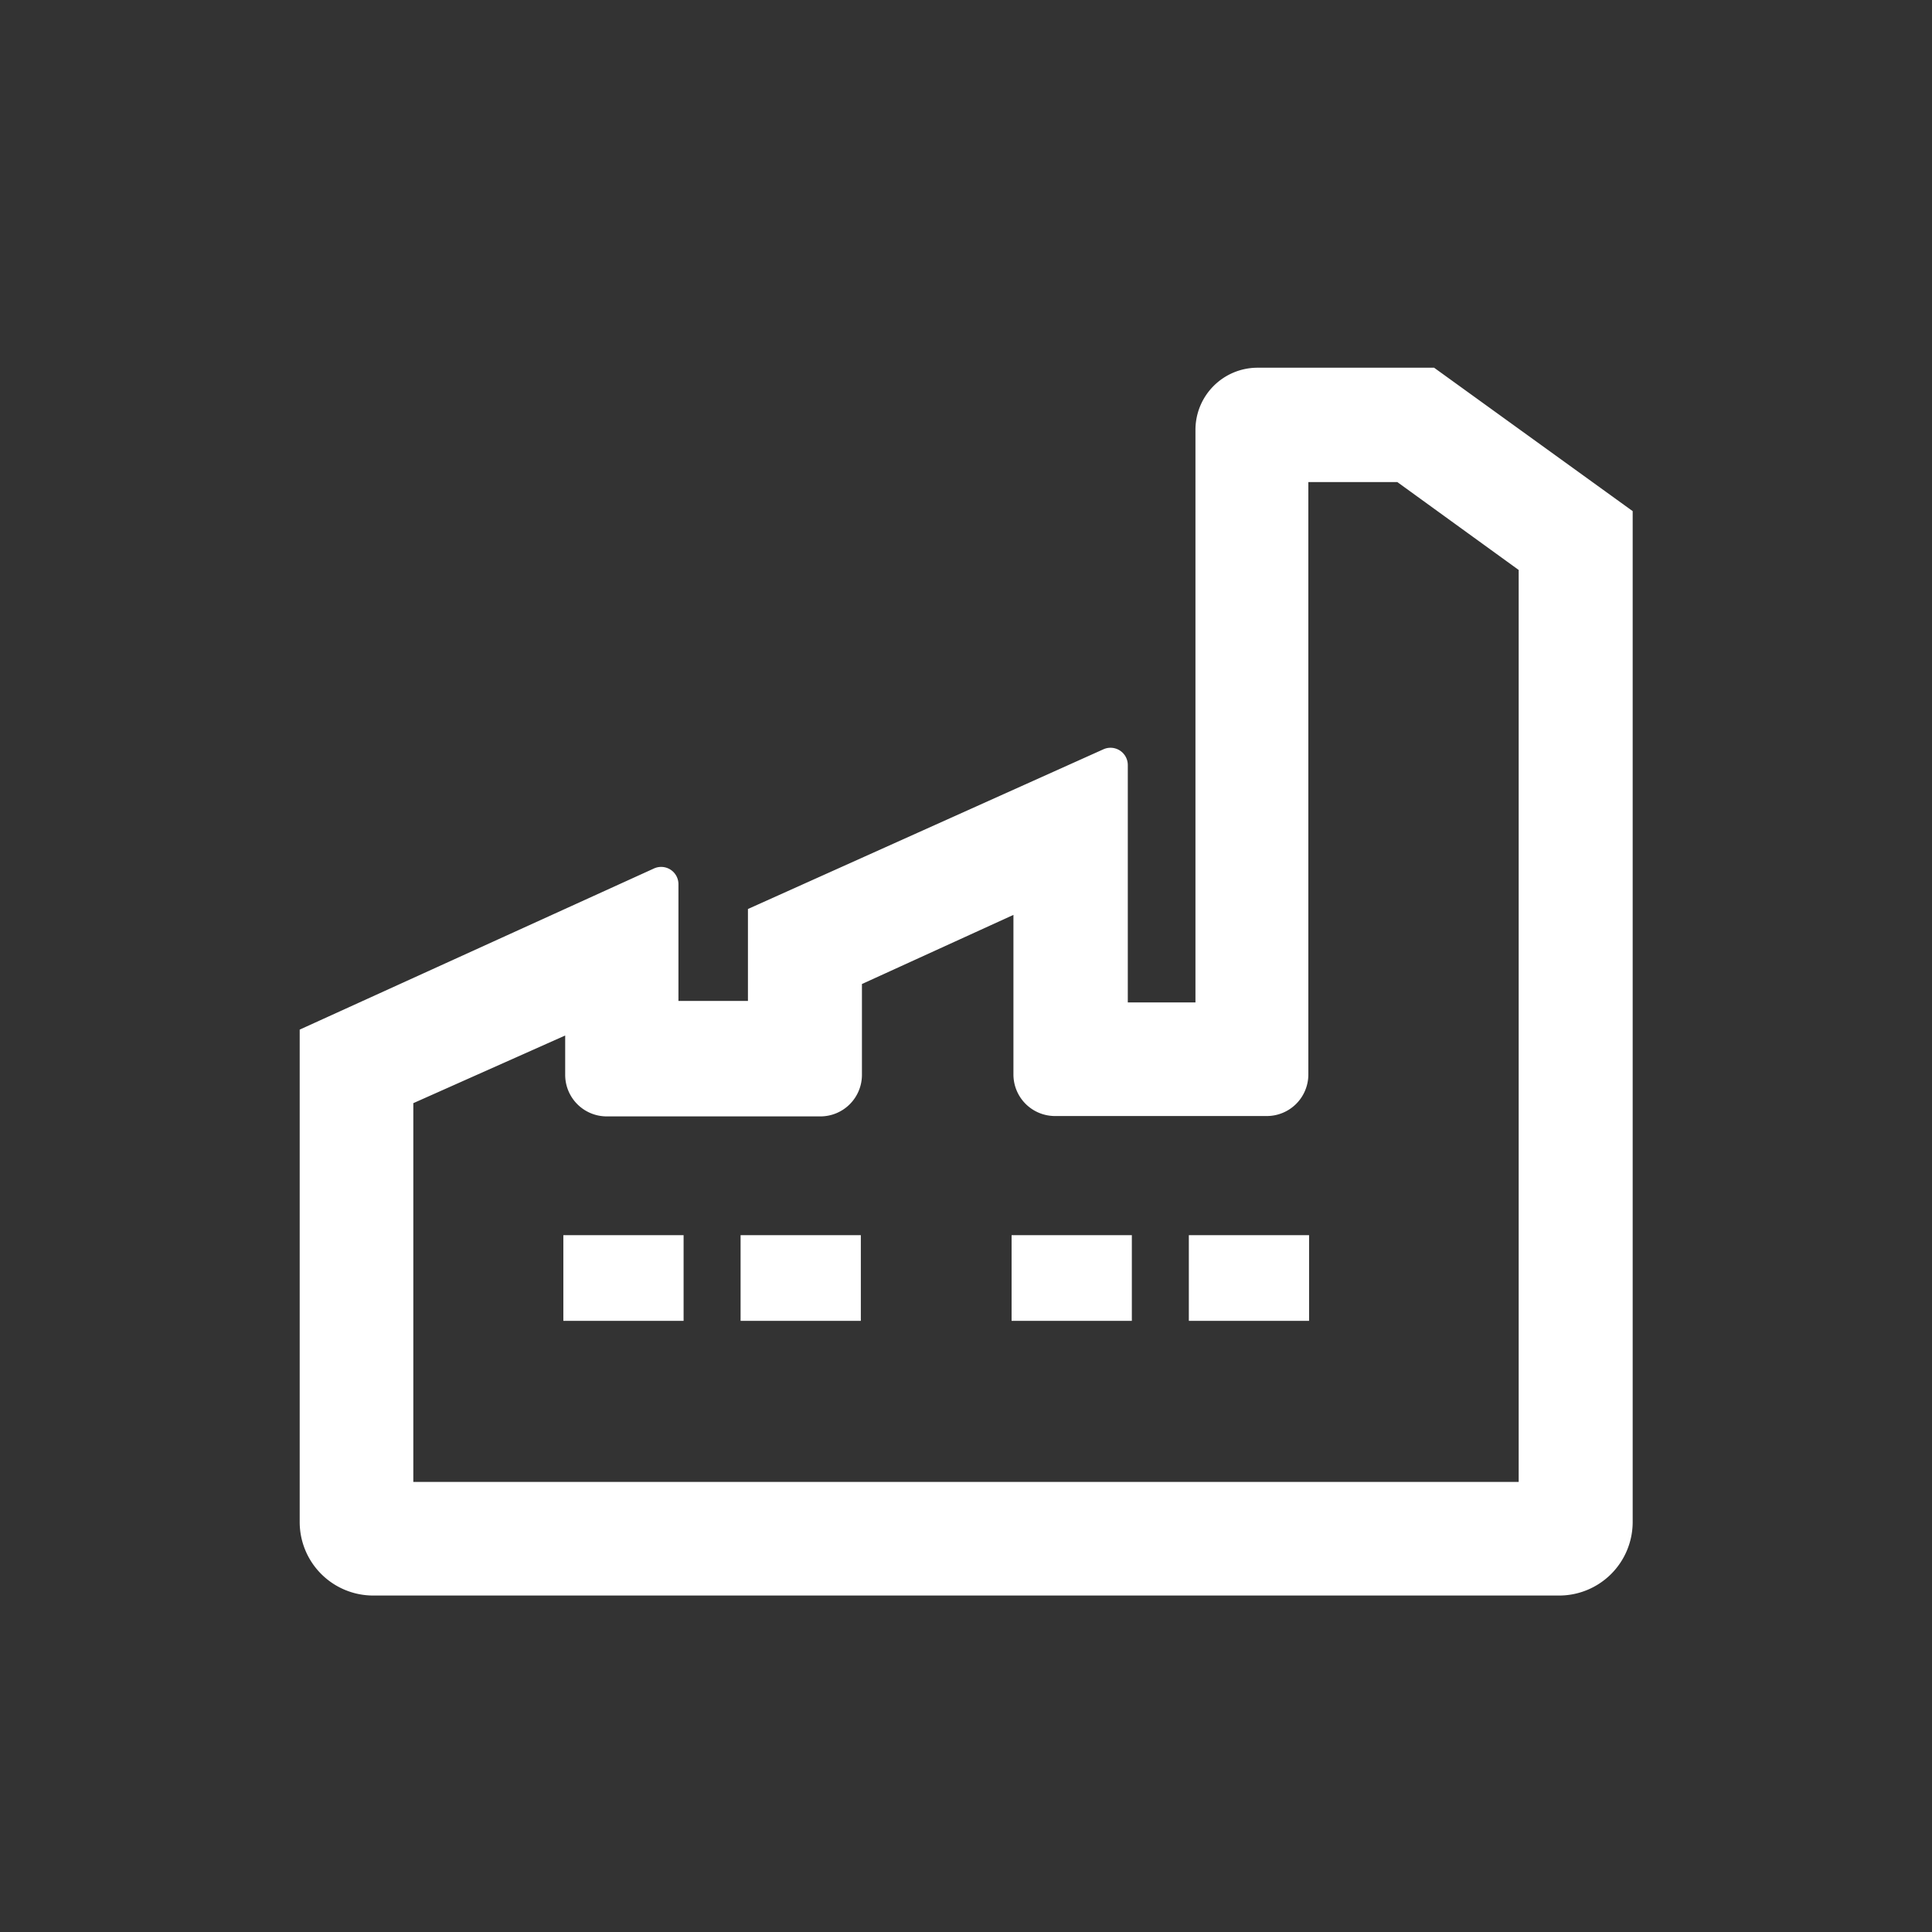 <svg xmlns="http://www.w3.org/2000/svg" viewBox="0 0 52.54 52.54"><rect x="0" y="0" width="52.54" height="52.54" fill="#333333" stroke="none"/><defs><style>.cls-1{fill:#fff;}.cls-2{fill:none;}</style></defs><title>industrie</title><g id="Layer_2" data-name="Layer 2"><g id="lineascroll"><path class="cls-1" d="M42.39,43.39H10.15a2,2,0,0,1-2-2V28l9.63-4.38a.47.47,0,0,1,.67.43v3.17h1.89v-2.5L30,20.38a.47.47,0,0,1,.67.43v6.45h1.84V11.71A1.69,1.69,0,0,1,34.18,10H39l5.4,3.9V41.39A2,2,0,0,1,42.39,43.39ZM11.24,40.3H41.3V15.5L38,13.11H35.58V29.22a1.13,1.13,0,0,1-1.13,1.13H28.69a1.13,1.13,0,0,1-1.13-1.13V24.88l-4.12,1.88v2.47a1.13,1.13,0,0,1-1.13,1.13H16.5a1.13,1.13,0,0,1-1.13-1.13V28.16L11.24,30Z"/><rect class="cls-1" x="15.32" y="33.59" width="3.27" height="2.33"/><rect class="cls-1" x="20.14" y="33.59" width="3.27" height="2.33"/><rect class="cls-1" x="27.51" y="33.59" width="3.27" height="2.33"/><rect class="cls-1" x="32.33" y="33.59" width="3.27" height="2.33"/><rect class="cls-2" width="52.54" height="52.54"/></g></g></svg>